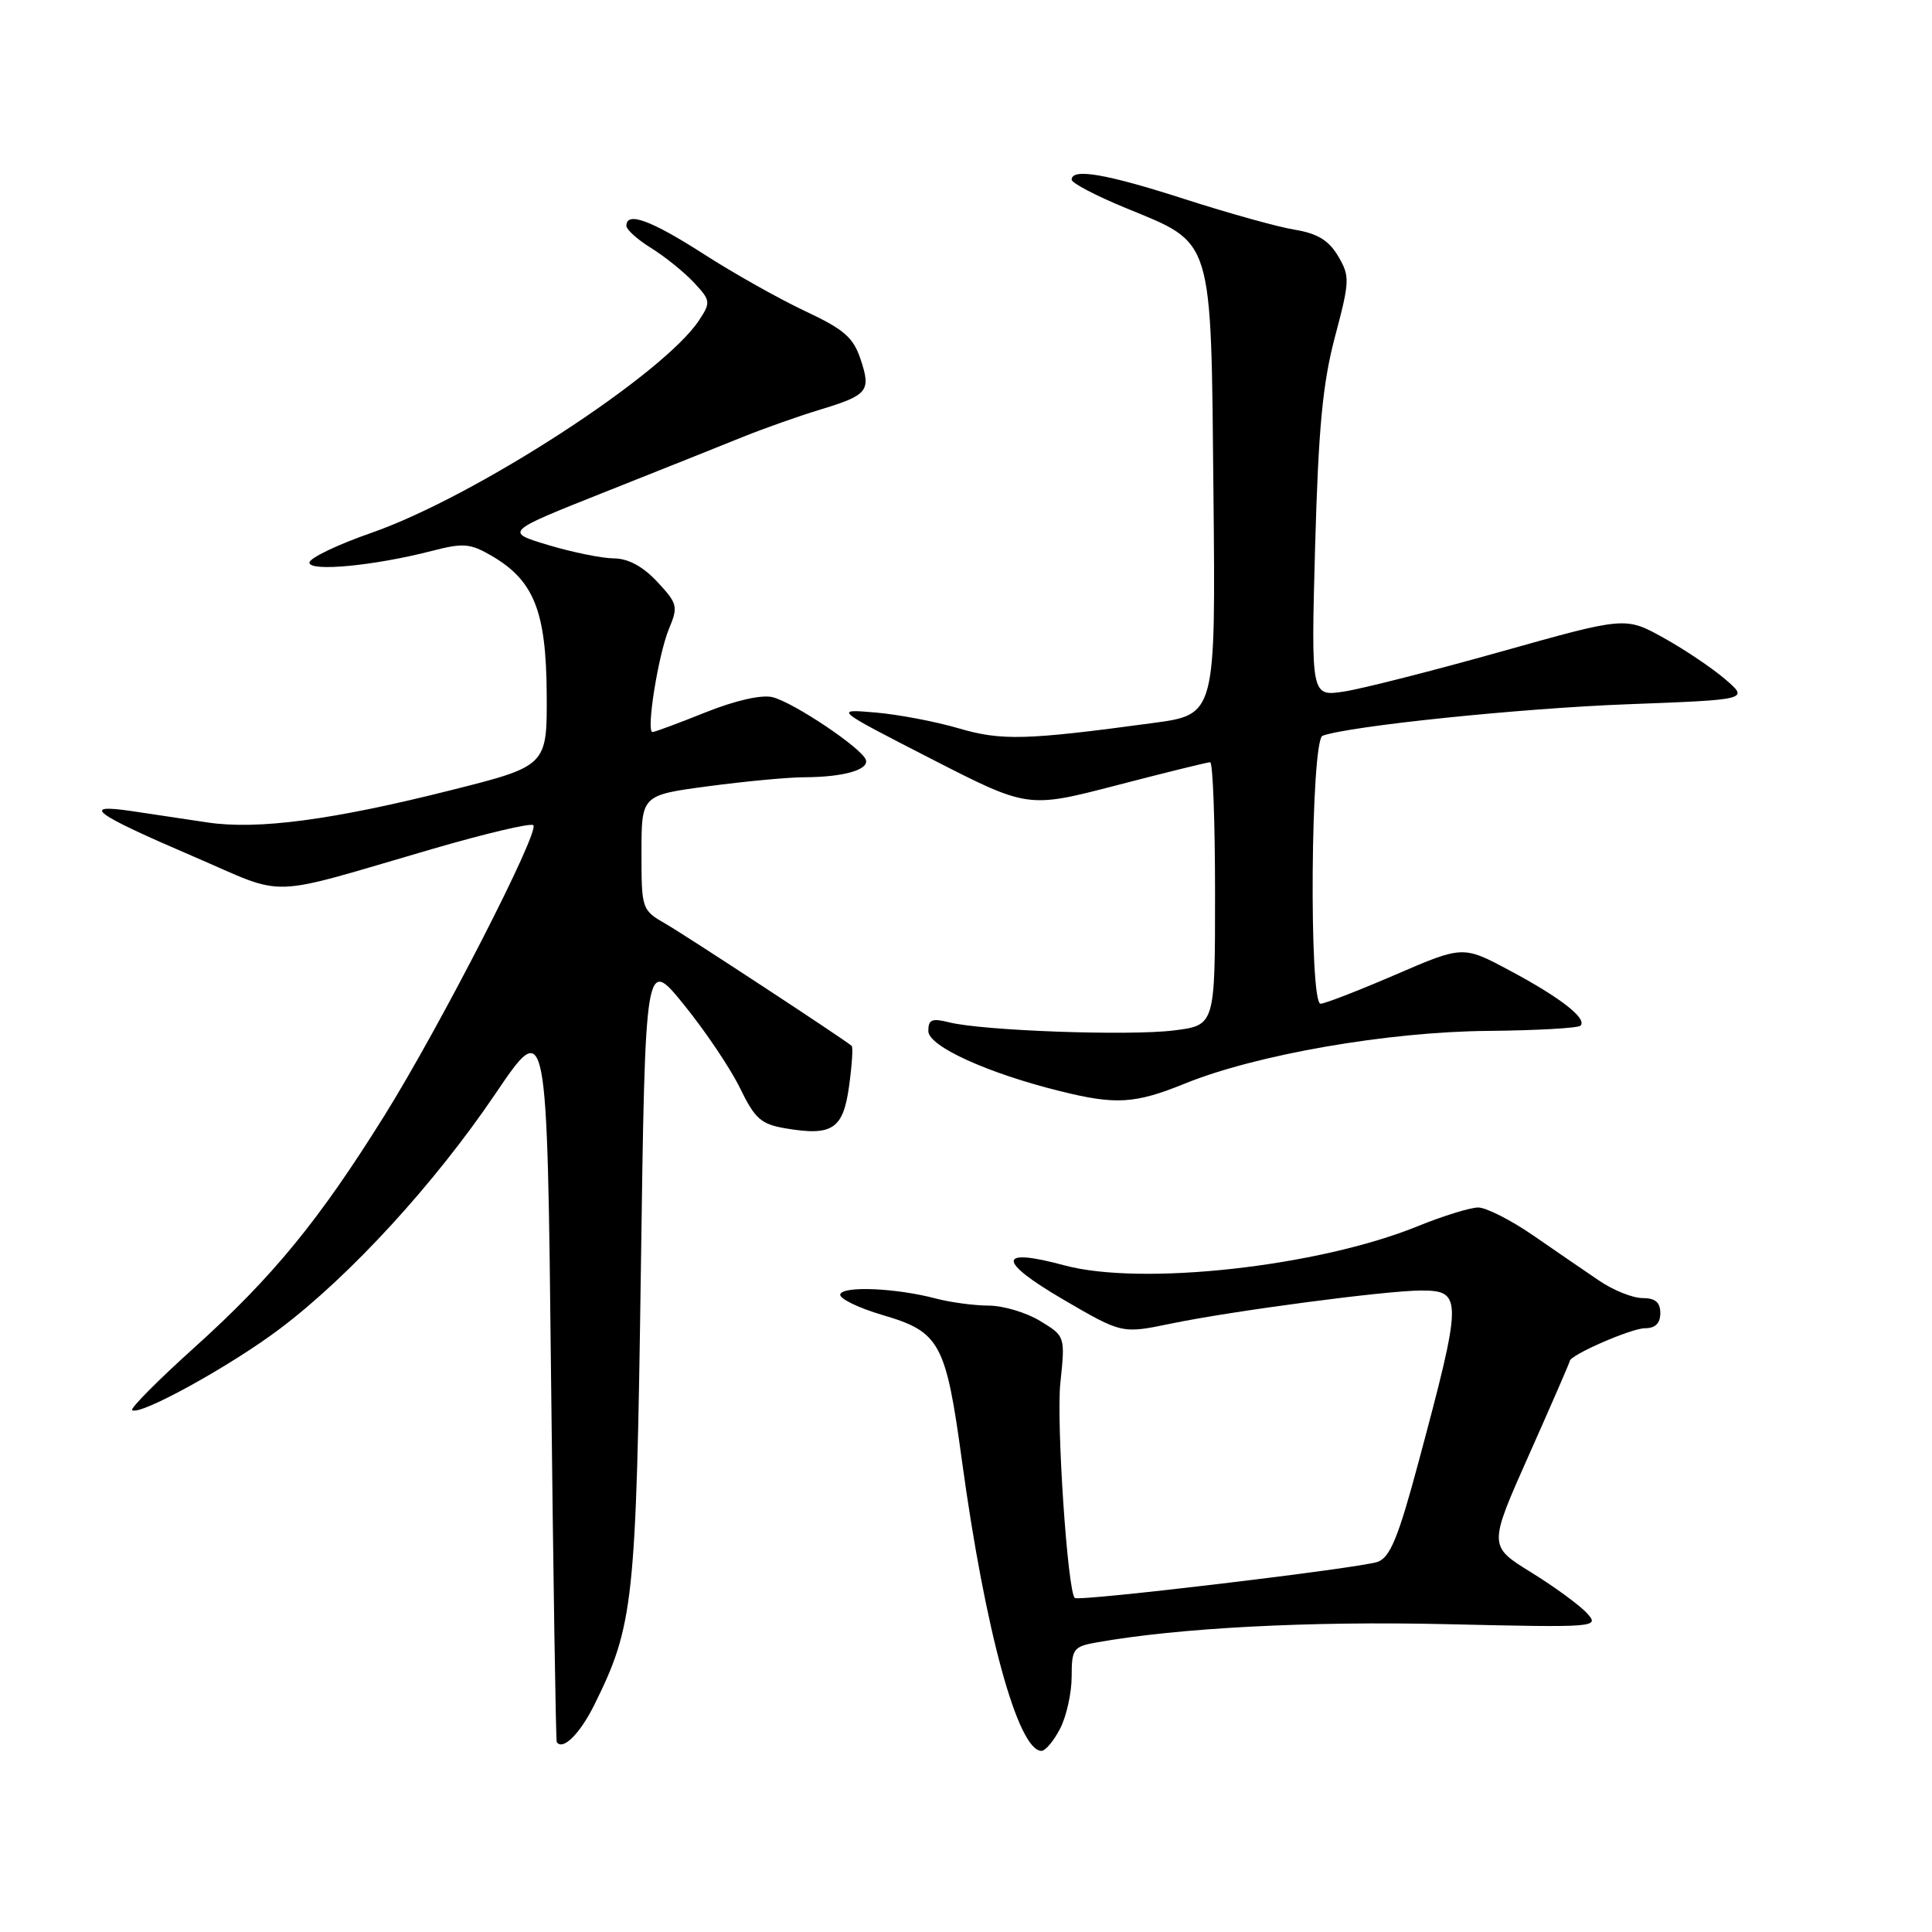 <?xml version="1.0" encoding="UTF-8" standalone="no"?>
<!DOCTYPE svg PUBLIC "-//W3C//DTD SVG 1.1//EN" "http://www.w3.org/Graphics/SVG/1.1/DTD/svg11.dtd" >
<svg xmlns="http://www.w3.org/2000/svg" xmlns:xlink="http://www.w3.org/1999/xlink" version="1.1" viewBox="0 0 256 256">
 <g >
 <path fill="currentColor"
d=" M 140.47 229.05 C 141.31 227.43 142.00 224.33 142.00 222.16 C 142.00 218.50 142.23 218.18 145.25 217.64 C 156.10 215.70 173.49 214.79 191.63 215.21 C 211.67 215.67 211.99 215.64 210.28 213.76 C 209.33 212.71 206.00 210.27 202.89 208.35 C 197.22 204.85 197.22 204.85 202.61 192.75 C 205.57 186.10 208.00 180.51 208.00 180.35 C 208.00 179.56 216.16 176.00 217.96 176.00 C 219.33 176.00 220.00 175.35 220.00 174.00 C 220.00 172.56 219.33 172.00 217.64 172.00 C 216.34 172.00 213.75 170.96 211.89 169.69 C 210.03 168.43 206.09 165.73 203.14 163.69 C 200.19 161.66 196.92 160.00 195.87 160.00 C 194.82 160.00 191.20 161.12 187.83 162.49 C 174.64 167.85 151.23 170.43 141.01 167.66 C 132.16 165.26 132.09 167.05 140.83 172.16 C 148.66 176.73 148.66 176.73 155.08 175.40 C 163.14 173.72 183.70 171.00 188.31 171.00 C 193.82 171.00 193.80 171.99 187.93 193.85 C 185.30 203.67 184.20 206.35 182.56 206.95 C 180.34 207.77 142.91 212.24 142.41 211.74 C 141.45 210.79 139.96 188.49 140.50 183.28 C 141.15 177.06 141.15 177.06 137.83 175.04 C 136.00 173.92 132.93 173.00 131.00 173.00 C 129.07 172.99 125.92 172.57 124.00 172.06 C 118.77 170.68 111.73 170.36 111.34 171.50 C 111.16 172.05 113.69 173.29 116.98 174.26 C 124.55 176.48 125.33 177.93 127.46 193.54 C 130.54 216.12 134.89 232.00 138.00 232.00 C 138.52 232.00 139.64 230.67 140.47 229.05 Z  M 78.72 225.96 C 83.98 215.37 84.30 212.35 84.92 168.15 C 85.50 126.81 85.50 126.81 90.64 133.15 C 93.47 136.64 96.81 141.61 98.06 144.19 C 100.04 148.26 100.84 148.97 104.13 149.52 C 110.30 150.56 111.73 149.61 112.51 143.90 C 112.89 141.13 113.05 138.74 112.85 138.58 C 111.70 137.61 90.95 124.00 88.25 122.44 C 85.03 120.59 85.00 120.49 85.00 112.96 C 85.00 105.36 85.00 105.36 93.86 104.18 C 98.74 103.53 104.48 102.99 106.61 102.99 C 111.76 102.97 115.17 102.00 114.73 100.68 C 114.22 99.15 105.19 93.09 102.37 92.38 C 100.93 92.02 97.47 92.80 93.49 94.39 C 89.91 95.83 86.74 97.00 86.46 97.00 C 85.58 97.00 87.23 86.72 88.64 83.33 C 89.88 80.36 89.78 79.98 87.08 77.08 C 85.18 75.05 83.23 74.00 81.35 73.99 C 79.78 73.98 75.88 73.19 72.67 72.23 C 66.85 70.48 66.85 70.48 80.17 65.19 C 87.50 62.28 95.75 58.98 98.50 57.87 C 101.25 56.76 105.75 55.17 108.50 54.33 C 115.01 52.36 115.44 51.85 114.05 47.66 C 113.08 44.72 111.87 43.66 106.70 41.23 C 103.29 39.63 97.23 36.23 93.24 33.66 C 86.24 29.17 83.00 27.98 83.00 29.92 C 83.00 30.42 84.47 31.75 86.27 32.86 C 88.06 33.97 90.60 36.01 91.91 37.40 C 94.16 39.80 94.20 40.05 92.65 42.41 C 87.95 49.59 62.98 65.80 49.25 70.59 C 44.71 72.17 41.00 73.95 41.00 74.55 C 41.00 75.79 49.59 74.97 57.22 73.00 C 61.40 71.92 62.30 71.99 65.18 73.67 C 70.75 76.93 72.37 80.99 72.44 91.92 C 72.50 101.50 72.50 101.50 59.65 104.73 C 44.04 108.66 34.14 109.97 27.50 108.98 C 24.75 108.56 20.25 107.89 17.50 107.48 C 10.55 106.45 12.36 107.79 25.66 113.50 C 38.30 118.93 34.80 119.04 57.30 112.49 C 64.33 110.44 70.35 109.02 70.67 109.34 C 71.54 110.20 58.30 136.02 50.94 147.82 C 42.28 161.70 36.18 169.16 25.78 178.53 C 20.98 182.85 17.26 186.60 17.51 186.84 C 18.38 187.71 30.57 181.00 37.15 176.02 C 46.46 168.98 57.60 156.82 65.65 144.92 C 72.50 134.80 72.50 134.80 73.02 182.65 C 73.31 208.97 73.65 230.65 73.77 230.83 C 74.56 232.00 76.82 229.77 78.72 225.96 Z  M 157.00 143.58 C 166.45 139.74 183.87 136.71 197.17 136.60 C 203.58 136.54 209.10 136.23 209.42 135.91 C 210.35 134.98 206.79 132.20 200.05 128.60 C 193.85 125.29 193.85 125.29 184.91 129.15 C 179.99 131.27 175.53 133.00 174.98 133.00 C 173.42 133.00 173.68 98.05 175.25 97.49 C 178.86 96.19 201.50 93.85 215.62 93.32 C 231.74 92.71 231.74 92.71 228.62 90.02 C 226.90 88.54 223.22 86.06 220.44 84.52 C 215.38 81.71 215.38 81.71 198.94 86.33 C 189.90 88.87 180.52 91.26 178.11 91.63 C 173.72 92.30 173.72 92.30 174.26 72.40 C 174.70 56.72 175.25 50.83 176.89 44.63 C 178.86 37.21 178.88 36.61 177.31 33.94 C 176.07 31.85 174.58 30.94 171.57 30.44 C 169.33 30.08 162.78 28.25 157.00 26.39 C 146.61 23.04 142.00 22.24 142.00 23.81 C 142.00 24.25 145.22 25.94 149.16 27.56 C 160.88 32.38 160.45 30.98 160.79 65.41 C 161.08 94.69 161.08 94.69 152.79 95.80 C 135.90 98.09 132.70 98.17 127.00 96.50 C 123.97 95.61 119.03 94.67 116.00 94.41 C 110.50 93.94 110.50 93.94 123.35 100.53 C 136.19 107.11 136.19 107.11 147.94 104.06 C 154.40 102.38 159.99 101.00 160.35 101.00 C 160.71 101.00 161.00 108.84 161.00 118.43 C 161.00 135.86 161.00 135.86 155.53 136.54 C 149.58 137.28 130.18 136.58 125.75 135.46 C 123.48 134.89 123.00 135.09 123.01 136.63 C 123.03 138.64 130.87 142.21 140.50 144.59 C 147.86 146.42 150.40 146.26 157.00 143.58 Z "/>
</g>
</svg>